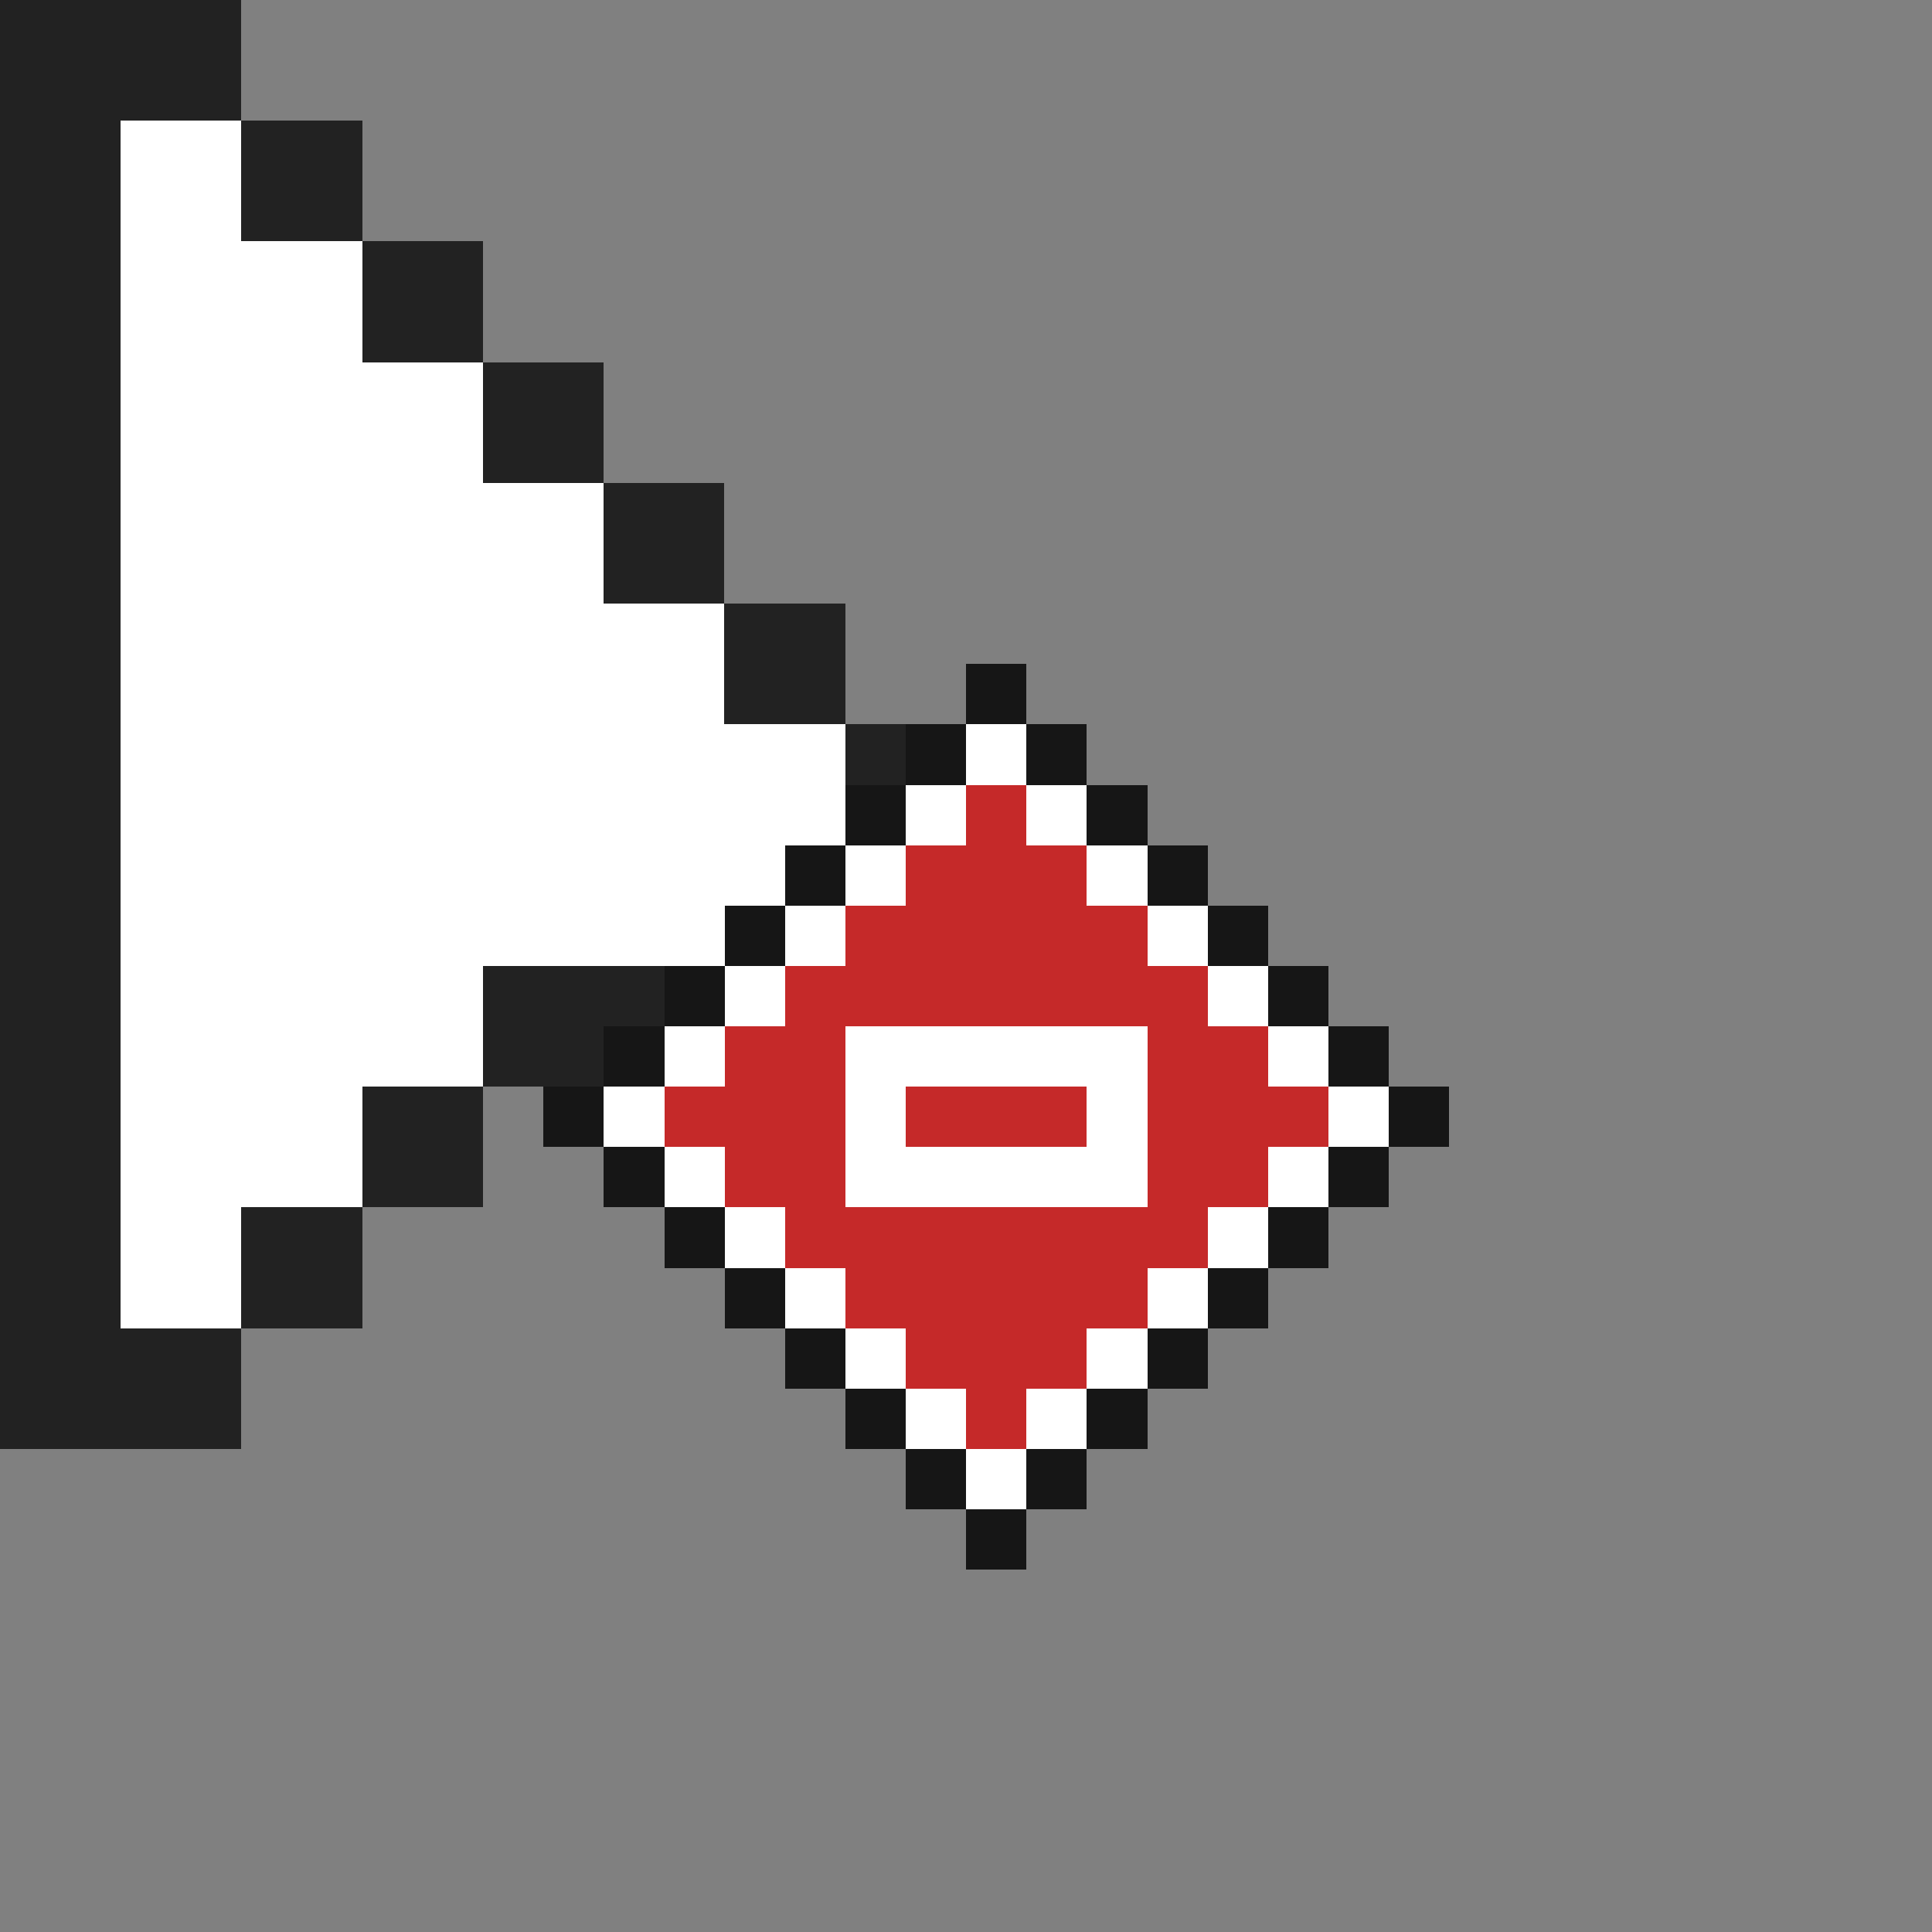 <?xml version="1.0" encoding="UTF-8" standalone="no"?>
<svg
   id="cursor"
   width="16"
   height="16"
   viewBox="0 0 16 16"
   preserveAspectRatio="xMidYMid meet"
   rendering="crispEdges"
   version="1.1"
   sodipodi:docname="no-drop.svg"
   xml:space="preserve"
   inkscape:version="1.4 (e7c3feb100, 2024-10-09)"
   xmlns:inkscape="http://www.inkscape.org/namespaces/inkscape"
   xmlns:sodipodi="http://sodipodi.sourceforge.net/DTD/sodipodi-0.dtd"
   xmlns="http://www.w3.org/2000/svg"
   xmlns:svg="http://www.w3.org/2000/svg"><rect x="0" y="0" width="16" height="16" fill="#808080" stroke="none"/><defs
     id="defs1" /><sodipodi:namedview
     id="namedview1"
     pagecolor="#505050"
     bordercolor="#ffffff"
     borderopacity="1"
     inkscape:showpageshadow="0"
     inkscape:pageopacity="0"
     inkscape:pagecheckerboard="1"
     inkscape:deskcolor="#505050"
     inkscape:zoom="256"
     inkscape:cx="7.8164062"
     inkscape:cy="6.0429688"
     inkscape:window-width="1902"
     inkscape:window-height="1016"
     inkscape:window-x="0"
     inkscape:window-y="0"
     inkscape:window-maximized="1"
     inkscape:current-layer="cursor" /><g
     inkscape:groupmode="layer"
     id="layer1"
     inkscape:label="Layer 1"><rect
       id="2-12"
       x="1"
       y="11"
       width="1"
       height="1"
       shape-rendering="crispEdges"
       style="fill:#222222;opacity:255" /><rect
       id="1-1"
       x="0"
       y="0"
       width="1"
       height="1"
       shape-rendering="crispEdges"
       style="fill:#222222;opacity:255" /><rect
       id="2-1"
       x="1"
       y="0"
       width="1"
       height="1"
       shape-rendering="crispEdges"
       style="fill:#222222;opacity:255" /><rect
       id="1-2"
       x="0"
       y="1"
       width="1"
       height="1"
       shape-rendering="crispEdges"
       style="fill:#222222;opacity:255" /><rect
       id="2-2"
       x="1"
       y="1"
       width="1"
       height="1"
       shape-rendering="crispEdges"
       style="fill:#ffffff;opacity:255" /><rect
       id="3-2"
       x="2"
       y="1"
       width="1"
       height="1"
       shape-rendering="crispEdges"
       style="fill:#222222;opacity:255" /><rect
       id="1-3"
       x="0"
       y="2"
       width="1"
       height="1"
       shape-rendering="crispEdges"
       style="fill:#222222;opacity:255" /><rect
       id="2-3"
       x="1"
       y="2"
       width="1"
       height="1"
       shape-rendering="crispEdges"
       style="fill:#ffffff;opacity:255" /><rect
       id="3-3"
       x="2"
       y="2"
       width="1"
       height="1"
       shape-rendering="crispEdges"
       style="fill:#ffffff;opacity:255" /><rect
       id="4-3"
       x="3"
       y="2"
       width="1"
       height="1"
       shape-rendering="crispEdges"
       style="fill:#222222;opacity:255" /><rect
       id="1-4"
       x="0"
       y="3"
       width="1"
       height="1"
       shape-rendering="crispEdges"
       style="fill:#222222;opacity:255" /><rect
       id="2-4"
       x="1"
       y="3"
       width="1"
       height="1"
       shape-rendering="crispEdges"
       style="fill:#ffffff;opacity:255" /><rect
       id="3-4"
       x="2"
       y="3"
       width="1"
       height="1"
       shape-rendering="crispEdges"
       style="fill:#ffffff;opacity:255" /><rect
       id="4-4"
       x="3"
       y="3"
       width="1"
       height="1"
       shape-rendering="crispEdges"
       style="fill:#ffffff;opacity:255" /><rect
       id="5-4"
       x="4"
       y="3"
       width="1"
       height="1"
       shape-rendering="crispEdges"
       style="fill:#222222;opacity:255" /><rect
       id="1-5"
       x="0"
       y="4"
       width="1"
       height="1"
       shape-rendering="crispEdges"
       style="fill:#222222;opacity:255" /><rect
       id="2-5"
       x="1"
       y="4"
       width="1"
       height="1"
       shape-rendering="crispEdges"
       style="fill:#ffffff;opacity:255" /><rect
       id="3-5"
       x="2"
       y="4"
       width="1"
       height="1"
       shape-rendering="crispEdges"
       style="fill:#ffffff;opacity:255" /><rect
       id="4-5"
       x="3"
       y="4"
       width="1"
       height="1"
       shape-rendering="crispEdges"
       style="fill:#ffffff;opacity:255" /><rect
       id="5-5"
       x="4"
       y="4"
       width="1"
       height="1"
       shape-rendering="crispEdges"
       style="fill:#ffffff;opacity:255" /><rect
       id="6-5"
       x="5"
       y="4"
       width="1"
       height="1"
       shape-rendering="crispEdges"
       style="fill:#222222;opacity:255" /><rect
       id="1-6"
       x="0"
       y="5"
       width="1"
       height="1"
       shape-rendering="crispEdges"
       style="fill:#222222;opacity:255" /><rect
       id="2-6"
       x="1"
       y="5"
       width="1"
       height="1"
       shape-rendering="crispEdges"
       style="fill:#ffffff;opacity:255" /><rect
       id="3-6"
       x="2"
       y="5"
       width="1"
       height="1"
       shape-rendering="crispEdges"
       style="fill:#ffffff;opacity:255" /><rect
       id="4-6"
       x="3"
       y="5"
       width="1"
       height="1"
       shape-rendering="crispEdges"
       style="fill:#ffffff;opacity:255" /><rect
       id="5-6"
       x="4"
       y="5"
       width="1"
       height="1"
       shape-rendering="crispEdges"
       style="fill:#ffffff;opacity:255" /><rect
       id="6-6"
       x="5"
       y="5"
       width="1"
       height="1"
       shape-rendering="crispEdges"
       style="fill:#ffffff;opacity:255" /><rect
       id="7-6"
       x="6"
       y="5"
       width="1"
       height="1"
       shape-rendering="crispEdges"
       style="fill:#222222;opacity:255" /><rect
       id="1-7"
       x="0"
       y="6"
       width="1"
       height="1"
       shape-rendering="crispEdges"
       style="fill:#222222;opacity:255" /><rect
       id="2-7"
       x="1"
       y="6"
       width="1"
       height="1"
       shape-rendering="crispEdges"
       style="fill:#ffffff;opacity:255" /><rect
       id="3-7"
       x="2"
       y="6"
       width="1"
       height="1"
       shape-rendering="crispEdges"
       style="fill:#ffffff;opacity:255" /><rect
       id="4-7"
       x="3"
       y="6"
       width="1"
       height="1"
       shape-rendering="crispEdges"
       style="fill:#ffffff;opacity:255" /><rect
       id="5-7"
       x="4"
       y="6"
       width="1"
       height="1"
       shape-rendering="crispEdges"
       style="fill:#ffffff;opacity:255" /><rect
       id="6-7"
       x="5"
       y="6"
       width="1"
       height="1"
       shape-rendering="crispEdges"
       style="fill:#ffffff;opacity:255" /><rect
       id="7-7"
       x="6"
       y="6"
       width="1"
       height="1"
       shape-rendering="crispEdges"
       style="fill:#ffffff;opacity:255" /><rect
       id="8-7"
       x="7"
       y="6"
       width="1"
       height="1"
       shape-rendering="crispEdges"
       style="fill:#222222;opacity:255" /><rect
       id="1-8"
       x="0"
       y="7"
       width="1"
       height="1"
       shape-rendering="crispEdges"
       style="fill:#222222;opacity:255" /><rect
       id="2-8"
       x="1"
       y="7"
       width="1"
       height="1"
       shape-rendering="crispEdges"
       style="fill:#ffffff;opacity:255" /><rect
       id="3-8"
       x="2"
       y="7"
       width="1"
       height="1"
       shape-rendering="crispEdges"
       style="fill:#ffffff;opacity:255" /><rect
       id="4-8"
       x="3"
       y="7"
       width="1"
       height="1"
       shape-rendering="crispEdges"
       style="fill:#ffffff;opacity:255" /><rect
       id="5-8"
       x="4"
       y="7"
       width="1"
       height="1"
       shape-rendering="crispEdges"
       style="fill:#ffffff;opacity:255" /><rect
       id="6-8"
       x="5"
       y="7"
       width="1"
       height="1"
       shape-rendering="crispEdges"
       style="fill:#ffffff;opacity:255" /><rect
       id="7-8"
       x="6"
       y="7"
       width="1"
       height="1"
       shape-rendering="crispEdges"
       style="fill:#ffffff;opacity:255" /><rect
       id="8-8"
       x="7"
       y="7"
       width="1"
       height="1"
       shape-rendering="crispEdges"
       style="fill:#ffffff;opacity:255" /><rect
       id="9-8"
       x="8"
       y="7"
       width="1"
       height="1"
       shape-rendering="crispEdges"
       style="fill:#222222;opacity:255" /><rect
       id="1-9"
       x="0"
       y="8"
       width="1"
       height="1"
       shape-rendering="crispEdges"
       style="fill:#222222;opacity:255" /><rect
       id="2-9"
       x="1"
       y="8"
       width="1"
       height="1"
       shape-rendering="crispEdges"
       style="fill:#ffffff;opacity:255" /><rect
       id="3-9"
       x="2"
       y="8"
       width="1"
       height="1"
       shape-rendering="crispEdges"
       style="fill:#ffffff;opacity:255" /><rect
       id="4-9"
       x="3"
       y="8"
       width="1"
       height="1"
       shape-rendering="crispEdges"
       style="fill:#ffffff;opacity:255" /><rect
       id="5-9"
       x="4"
       y="8"
       width="1"
       height="1"
       shape-rendering="crispEdges"
       style="fill:#222222;opacity:255" /><rect
       id="6-9"
       x="5"
       y="8"
       width="1"
       height="1"
       shape-rendering="crispEdges"
       style="fill:#222222;opacity:255" /><rect
       id="7-9"
       x="6"
       y="8"
       width="1"
       height="1"
       shape-rendering="crispEdges"
       style="fill:#222222;opacity:255" /><rect
       id="8-9"
       x="7"
       y="8"
       width="1"
       height="1"
       shape-rendering="crispEdges"
       style="fill:#222222;opacity:255" /><rect
       id="9-9"
       x="8"
       y="8"
       width="1"
       height="1"
       shape-rendering="crispEdges"
       style="fill:#222222;opacity:255" /><rect
       id="1-10"
       x="0"
       y="9"
       width="1"
       height="1"
       shape-rendering="crispEdges"
       style="fill:#222222;opacity:255" /><rect
       id="2-10"
       x="1"
       y="9"
       width="1"
       height="1"
       shape-rendering="crispEdges"
       style="fill:#ffffff;opacity:255" /><rect
       id="3-10"
       x="2"
       y="9"
       width="1"
       height="1"
       shape-rendering="crispEdges"
       style="fill:#ffffff;opacity:255" /><rect
       id="4-10"
       x="3"
       y="9"
       width="1"
       height="1"
       shape-rendering="crispEdges"
       style="fill:#222222;opacity:255" /><rect
       id="1-11"
       x="0"
       y="10"
       width="1"
       height="1"
       shape-rendering="crispEdges"
       style="fill:#222222;opacity:255" /><rect
       id="2-11"
       x="1"
       y="10"
       width="1"
       height="1"
       shape-rendering="crispEdges"
       style="fill:#ffffff;opacity:255" /><rect
       id="3-11"
       x="2"
       y="10"
       width="1"
       height="1"
       shape-rendering="crispEdges"
       style="fill:#222222;opacity:255" /><rect
       id="1-12"
       x="0"
       y="11"
       width="1"
       height="1"
       shape-rendering="crispEdges"
       style="fill:#222222;opacity:255" /></g><g
     style="shape-rendering:crispEdges"
     id="g2-7"
     transform="matrix(0.5,0,0,0.5,4.501,5.5)"><rect
       x="7"
       y="0"
       width="1"
       height="1"
       fill="#161616"
       id="rect1" /><rect
       x="6"
       y="1"
       width="1"
       height="1"
       fill="#161616"
       id="rect2" /><rect
       x="7"
       y="1"
       width="1"
       height="1"
       fill="#ffffff"
       id="rect3" /><rect
       x="8"
       y="1"
       width="1"
       height="1"
       fill="#161616"
       id="rect4" /><rect
       x="5"
       y="2"
       width="1"
       height="1"
       fill="#161616"
       id="rect5" /><rect
       x="6"
       y="2"
       width="1"
       height="1"
       fill="#ffffff"
       id="rect6" /><rect
       x="7"
       y="2"
       width="1"
       height="1"
       fill="#c52929"
       id="rect7" /><rect
       x="8"
       y="2"
       width="1"
       height="1"
       fill="#ffffff"
       id="rect8" /><rect
       x="9"
       y="2"
       width="1"
       height="1"
       fill="#161616"
       id="rect9" /><rect
       x="4"
       y="3"
       width="1"
       height="1"
       fill="#161616"
       id="rect10" /><rect
       x="5"
       y="3"
       width="1"
       height="1"
       fill="#ffffff"
       id="rect11" /><rect
       x="6"
       y="3"
       width="1"
       height="1"
       fill="#c52929"
       id="rect12" /><rect
       x="7"
       y="3"
       width="1"
       height="1"
       fill="#c52929"
       id="rect13" /><rect
       x="8"
       y="3"
       width="1"
       height="1"
       fill="#c52929"
       id="rect14" /><rect
       x="9"
       y="3"
       width="1"
       height="1"
       fill="#ffffff"
       id="rect15" /><rect
       x="10"
       y="3"
       width="1"
       height="1"
       fill="#161616"
       id="rect16" /><rect
       x="3"
       y="4"
       width="1"
       height="1"
       fill="#161616"
       id="rect17" /><rect
       x="4"
       y="4"
       width="1"
       height="1"
       fill="#ffffff"
       id="rect18" /><rect
       x="5"
       y="4"
       width="1"
       height="1"
       fill="#c52929"
       id="rect19" /><rect
       x="6"
       y="4"
       width="1"
       height="1"
       fill="#c52929"
       id="rect20" /><rect
       x="7"
       y="4"
       width="1"
       height="1"
       fill="#c52929"
       id="rect21" /><rect
       x="8"
       y="4"
       width="1"
       height="1"
       fill="#c52929"
       id="rect22" /><rect
       x="9"
       y="4"
       width="1"
       height="1"
       fill="#c52929"
       id="rect23" /><rect
       x="10"
       y="4"
       width="1"
       height="1"
       fill="#ffffff"
       id="rect24" /><rect
       x="11"
       y="4"
       width="1"
       height="1"
       fill="#161616"
       id="rect25" /><rect
       x="2"
       y="5"
       width="1"
       height="1"
       fill="#161616"
       id="rect26" /><rect
       x="3"
       y="5"
       width="1"
       height="1"
       fill="#ffffff"
       id="rect27" /><rect
       x="4"
       y="5"
       width="1"
       height="1"
       fill="#c52929"
       id="rect28" /><rect
       x="5"
       y="5"
       width="1"
       height="1"
       fill="#c52929"
       id="rect29" /><rect
       x="6"
       y="5"
       width="1"
       height="1"
       fill="#c52929"
       id="rect30" /><rect
       x="7"
       y="5"
       width="1"
       height="1"
       fill="#c52929"
       id="rect31" /><rect
       x="8"
       y="5"
       width="1"
       height="1"
       fill="#c52929"
       id="rect32" /><rect
       x="9"
       y="5"
       width="1"
       height="1"
       fill="#c52929"
       id="rect33" /><rect
       x="10"
       y="5"
       width="1"
       height="1"
       fill="#c52929"
       id="rect34" /><rect
       x="11"
       y="5"
       width="1"
       height="1"
       fill="#ffffff"
       id="rect35" /><rect
       x="12"
       y="5"
       width="1"
       height="1"
       fill="#161616"
       id="rect36" /><rect
       x="1"
       y="6"
       width="1"
       height="1"
       fill="#161616"
       id="rect37" /><rect
       x="2"
       y="6"
       width="1"
       height="1"
       fill="#ffffff"
       id="rect38" /><rect
       x="3"
       y="6"
       width="1"
       height="1"
       fill="#c52929"
       id="rect39" /><rect
       x="4"
       y="6"
       width="1"
       height="1"
       fill="#c52929"
       id="rect40" /><rect
       x="5"
       y="6"
       width="1"
       height="1"
       fill="#ffffff"
       id="rect41" /><rect
       x="6"
       y="6"
       width="1"
       height="1"
       fill="#ffffff"
       id="rect42" /><rect
       x="7"
       y="6"
       width="1"
       height="1"
       fill="#ffffff"
       id="rect43" /><rect
       x="8"
       y="6"
       width="1"
       height="1"
       fill="#ffffff"
       id="rect44" /><rect
       x="9"
       y="6"
       width="1"
       height="1"
       fill="#ffffff"
       id="rect45" /><rect
       x="10"
       y="6"
       width="1"
       height="1"
       fill="#c52929"
       id="rect46" /><rect
       x="11"
       y="6"
       width="1"
       height="1"
       fill="#c52929"
       id="rect47" /><rect
       x="12"
       y="6"
       width="1"
       height="1"
       fill="#ffffff"
       id="rect48" /><rect
       x="13"
       y="6"
       width="1"
       height="1"
       fill="#161616"
       id="rect49" /><rect
       x="0"
       y="7"
       width="1"
       height="1"
       fill="#161616"
       id="rect50" /><rect
       x="1"
       y="7"
       width="1"
       height="1"
       fill="#ffffff"
       id="rect51" /><rect
       x="2"
       y="7"
       width="1"
       height="1"
       fill="#c52929"
       id="rect52" /><rect
       x="3"
       y="7"
       width="1"
       height="1"
       fill="#c52929"
       id="rect53" /><rect
       x="4"
       y="7"
       width="1"
       height="1"
       fill="#c52929"
       id="rect54" /><rect
       x="5"
       y="7"
       width="1"
       height="1"
       fill="#ffffff"
       id="rect55" /><rect
       x="6"
       y="7"
       width="1"
       height="1"
       fill="#c52929"
       id="rect56" /><rect
       x="7"
       y="7"
       width="1"
       height="1"
       fill="#c52929"
       id="rect57" /><rect
       x="8"
       y="7"
       width="1"
       height="1"
       fill="#c52929"
       id="rect58" /><rect
       x="9"
       y="7"
       width="1"
       height="1"
       fill="#ffffff"
       id="rect59" /><rect
       x="10"
       y="7"
       width="1"
       height="1"
       fill="#c52929"
       id="rect60" /><rect
       x="11"
       y="7"
       width="1"
       height="1"
       fill="#c52929"
       id="rect61" /><rect
       x="12"
       y="7"
       width="1"
       height="1"
       fill="#c52929"
       id="rect62" /><rect
       x="13"
       y="7"
       width="1"
       height="1"
       fill="#ffffff"
       id="rect63" /><rect
       x="14"
       y="7"
       width="1"
       height="1"
       fill="#161616"
       id="rect64" /><rect
       x="1"
       y="8"
       width="1"
       height="1"
       fill="#161616"
       id="rect65" /><rect
       x="2"
       y="8"
       width="1"
       height="1"
       fill="#ffffff"
       id="rect66" /><rect
       x="3"
       y="8"
       width="1"
       height="1"
       fill="#c52929"
       id="rect67" /><rect
       x="4"
       y="8"
       width="1"
       height="1"
       fill="#c52929"
       id="rect68" /><rect
       x="5"
       y="8"
       width="1"
       height="1"
       fill="#ffffff"
       id="rect69" /><rect
       x="6"
       y="8"
       width="1"
       height="1"
       fill="#ffffff"
       id="rect70" /><rect
       x="7"
       y="8"
       width="1"
       height="1"
       fill="#ffffff"
       id="rect71" /><rect
       x="8"
       y="8"
       width="1"
       height="1"
       fill="#ffffff"
       id="rect72" /><rect
       x="9"
       y="8"
       width="1"
       height="1"
       fill="#ffffff"
       id="rect73" /><rect
       x="10"
       y="8"
       width="1"
       height="1"
       fill="#c52929"
       id="rect74" /><rect
       x="11"
       y="8"
       width="1"
       height="1"
       fill="#c52929"
       id="rect75" /><rect
       x="12"
       y="8"
       width="1"
       height="1"
       fill="#ffffff"
       id="rect76" /><rect
       x="13"
       y="8"
       width="1"
       height="1"
       fill="#161616"
       id="rect77" /><rect
       x="2"
       y="9"
       width="1"
       height="1"
       fill="#161616"
       id="rect78" /><rect
       x="3"
       y="9"
       width="1"
       height="1"
       fill="#ffffff"
       id="rect79" /><rect
       x="4"
       y="9"
       width="1"
       height="1"
       fill="#c52929"
       id="rect80" /><rect
       x="5"
       y="9"
       width="1"
       height="1"
       fill="#c52929"
       id="rect81" /><rect
       x="6"
       y="9"
       width="1"
       height="1"
       fill="#c52929"
       id="rect82" /><rect
       x="7"
       y="9"
       width="1"
       height="1"
       fill="#c52929"
       id="rect83" /><rect
       x="8"
       y="9"
       width="1"
       height="1"
       fill="#c52929"
       id="rect84" /><rect
       x="9"
       y="9"
       width="1"
       height="1"
       fill="#c52929"
       id="rect85" /><rect
       x="10"
       y="9"
       width="1"
       height="1"
       fill="#c52929"
       id="rect86" /><rect
       x="11"
       y="9"
       width="1"
       height="1"
       fill="#ffffff"
       id="rect87" /><rect
       x="12"
       y="9"
       width="1"
       height="1"
       fill="#161616"
       id="rect88" /><rect
       x="3"
       y="10"
       width="1"
       height="1"
       fill="#161616"
       id="rect89" /><rect
       x="4"
       y="10"
       width="1"
       height="1"
       fill="#ffffff"
       id="rect90" /><rect
       x="5"
       y="10"
       width="1"
       height="1"
       fill="#c52929"
       id="rect91" /><rect
       x="6"
       y="10"
       width="1"
       height="1"
       fill="#c52929"
       id="rect92" /><rect
       x="7"
       y="10"
       width="1"
       height="1"
       fill="#c52929"
       id="rect93" /><rect
       x="8"
       y="10"
       width="1"
       height="1"
       fill="#c52929"
       id="rect94" /><rect
       x="9"
       y="10"
       width="1"
       height="1"
       fill="#c52929"
       id="rect95" /><rect
       x="10"
       y="10"
       width="1"
       height="1"
       fill="#ffffff"
       id="rect96" /><rect
       x="11"
       y="10"
       width="1"
       height="1"
       fill="#161616"
       id="rect97" /><rect
       x="4"
       y="11"
       width="1"
       height="1"
       fill="#161616"
       id="rect98" /><rect
       x="5"
       y="11"
       width="1"
       height="1"
       fill="#ffffff"
       id="rect99" /><rect
       x="6"
       y="11"
       width="1"
       height="1"
       fill="#c52929"
       id="rect100" /><rect
       x="7"
       y="11"
       width="1"
       height="1"
       fill="#c52929"
       id="rect101" /><rect
       x="8"
       y="11"
       width="1"
       height="1"
       fill="#c52929"
       id="rect102" /><rect
       x="9"
       y="11"
       width="1"
       height="1"
       fill="#ffffff"
       id="rect103" /><rect
       x="10"
       y="11"
       width="1"
       height="1"
       fill="#161616"
       id="rect104" /><rect
       x="5"
       y="12"
       width="1"
       height="1"
       fill="#161616"
       id="rect105" /><rect
       x="6"
       y="12"
       width="1"
       height="1"
       fill="#ffffff"
       id="rect106" /><rect
       x="7"
       y="12"
       width="1"
       height="1"
       fill="#c52929"
       id="rect107" /><rect
       x="8"
       y="12"
       width="1"
       height="1"
       fill="#ffffff"
       id="rect108" /><rect
       x="9"
       y="12"
       width="1"
       height="1"
       fill="#161616"
       id="rect109" /><rect
       x="6"
       y="13"
       width="1"
       height="1"
       fill="#161616"
       id="rect110" /><rect
       x="7"
       y="13"
       width="1"
       height="1"
       fill="#ffffff"
       id="rect111" /><rect
       x="8"
       y="13"
       width="1"
       height="1"
       fill="#161616"
       id="rect112" /><rect
       x="7"
       y="14"
       width="1"
       height="1"
       fill="#161616"
       id="rect113" /></g></svg>
